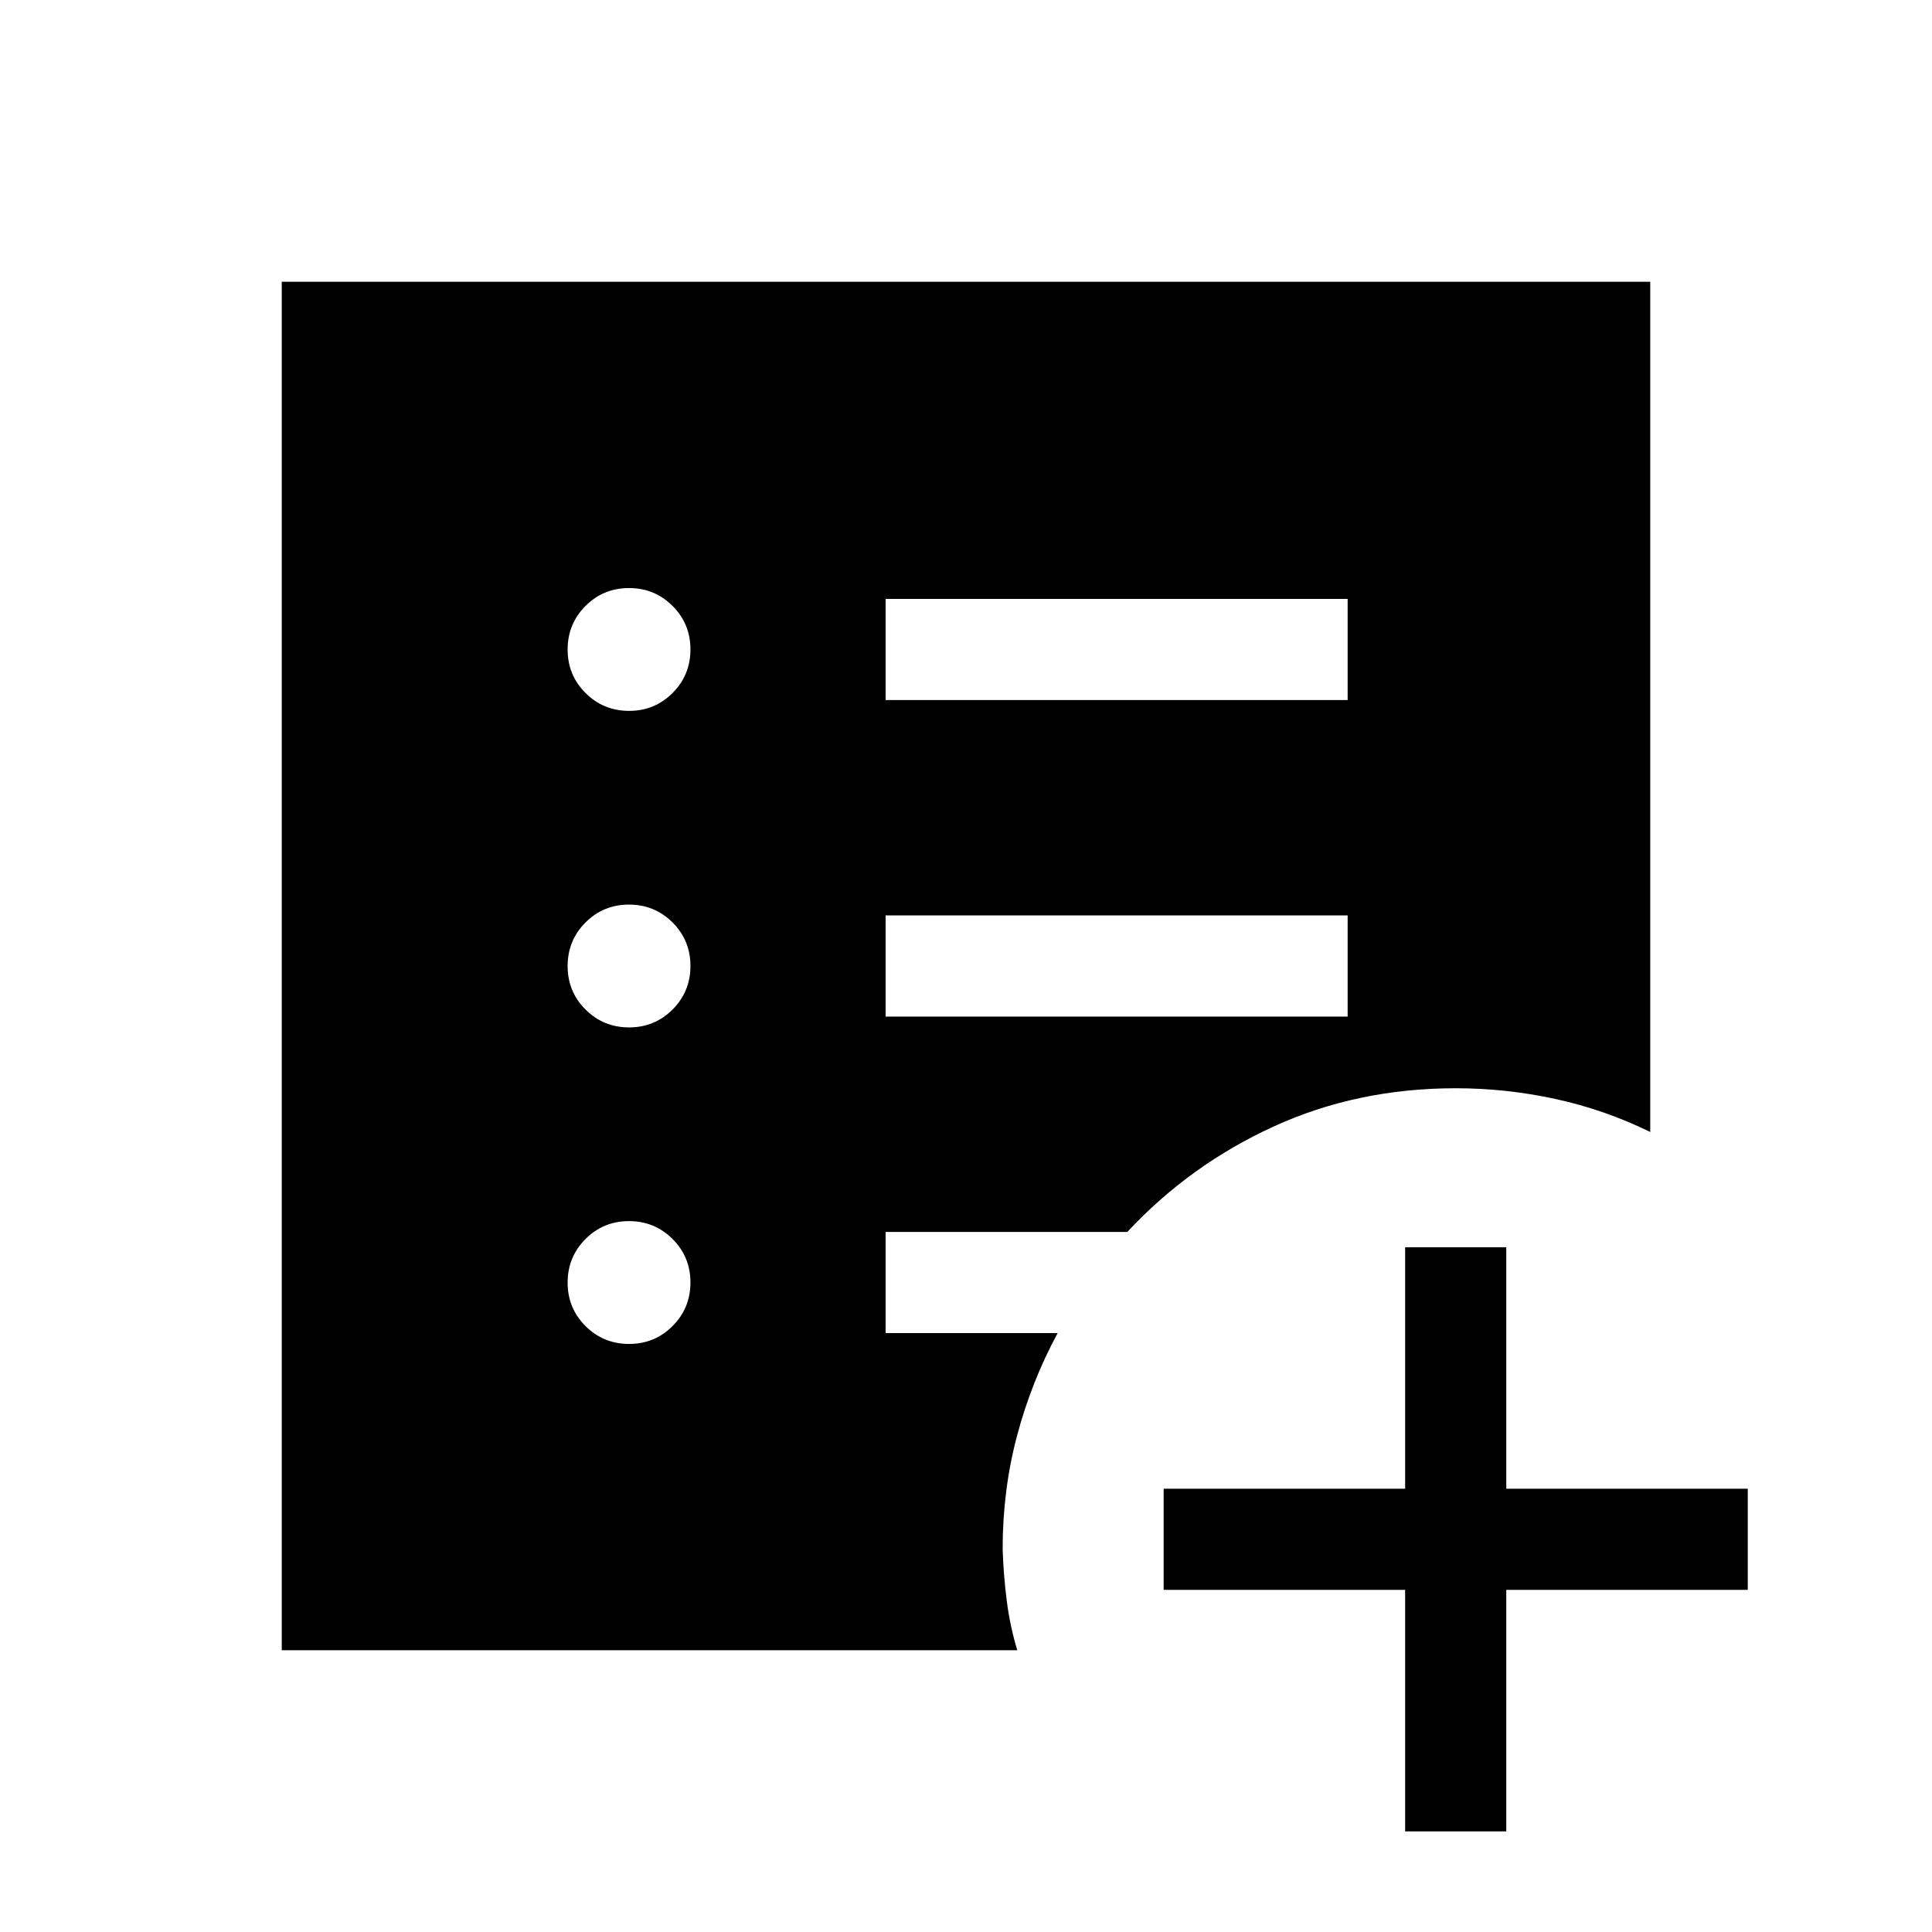 <svg xmlns="http://www.w3.org/2000/svg" height="40" viewBox="0 96 960 960" width="40"><path d="M698.206 1006V885.999h-120v-50.255h120v-120h50.255v120h120v50.255h-120V1006h-50.255ZM312.591 763.794q12.742 0 21.614-8.898 8.872-8.899 8.872-21.641 0-12.742-8.899-21.614t-21.641-8.872q-12.742 0-21.614 8.899-8.871 8.899-8.871 21.641 0 12.742 8.898 21.613 8.899 8.872 21.641 8.872Zm0-157.282q12.742 0 21.614-8.898 8.872-8.899 8.872-21.641 0-12.742-8.899-21.614-8.899-8.871-21.641-8.871-12.742 0-21.614 8.898-8.871 8.899-8.871 21.641 0 12.742 8.898 21.614 8.899 8.871 21.641 8.871Zm0-157.281q12.742 0 21.614-8.899t8.872-21.641q0-12.742-8.899-21.613-8.899-8.872-21.641-8.872-12.742 0-21.614 8.898-8.871 8.899-8.871 21.641 0 12.742 8.898 21.614 8.899 8.872 21.641 8.872Zm127.461 151.896H669.64v-50.254H440.052v50.254Zm0-157.281H669.64v-50.255H440.052v50.255ZM140.001 915.999V236.001h679.998v422.486q-22.578-11.076-47.082-16.409-24.504-5.334-49.584-5.334-48.976 0-90.554 19.046-41.577 19.046-72.65 52.364H440.052v50.255h85.488q-13.001 24-20.167 50.962-7.167 26.962-7.167 56.373.41 12.743 2.023 25.486 1.614 12.743 5.259 24.769H140.001Z"/></svg>